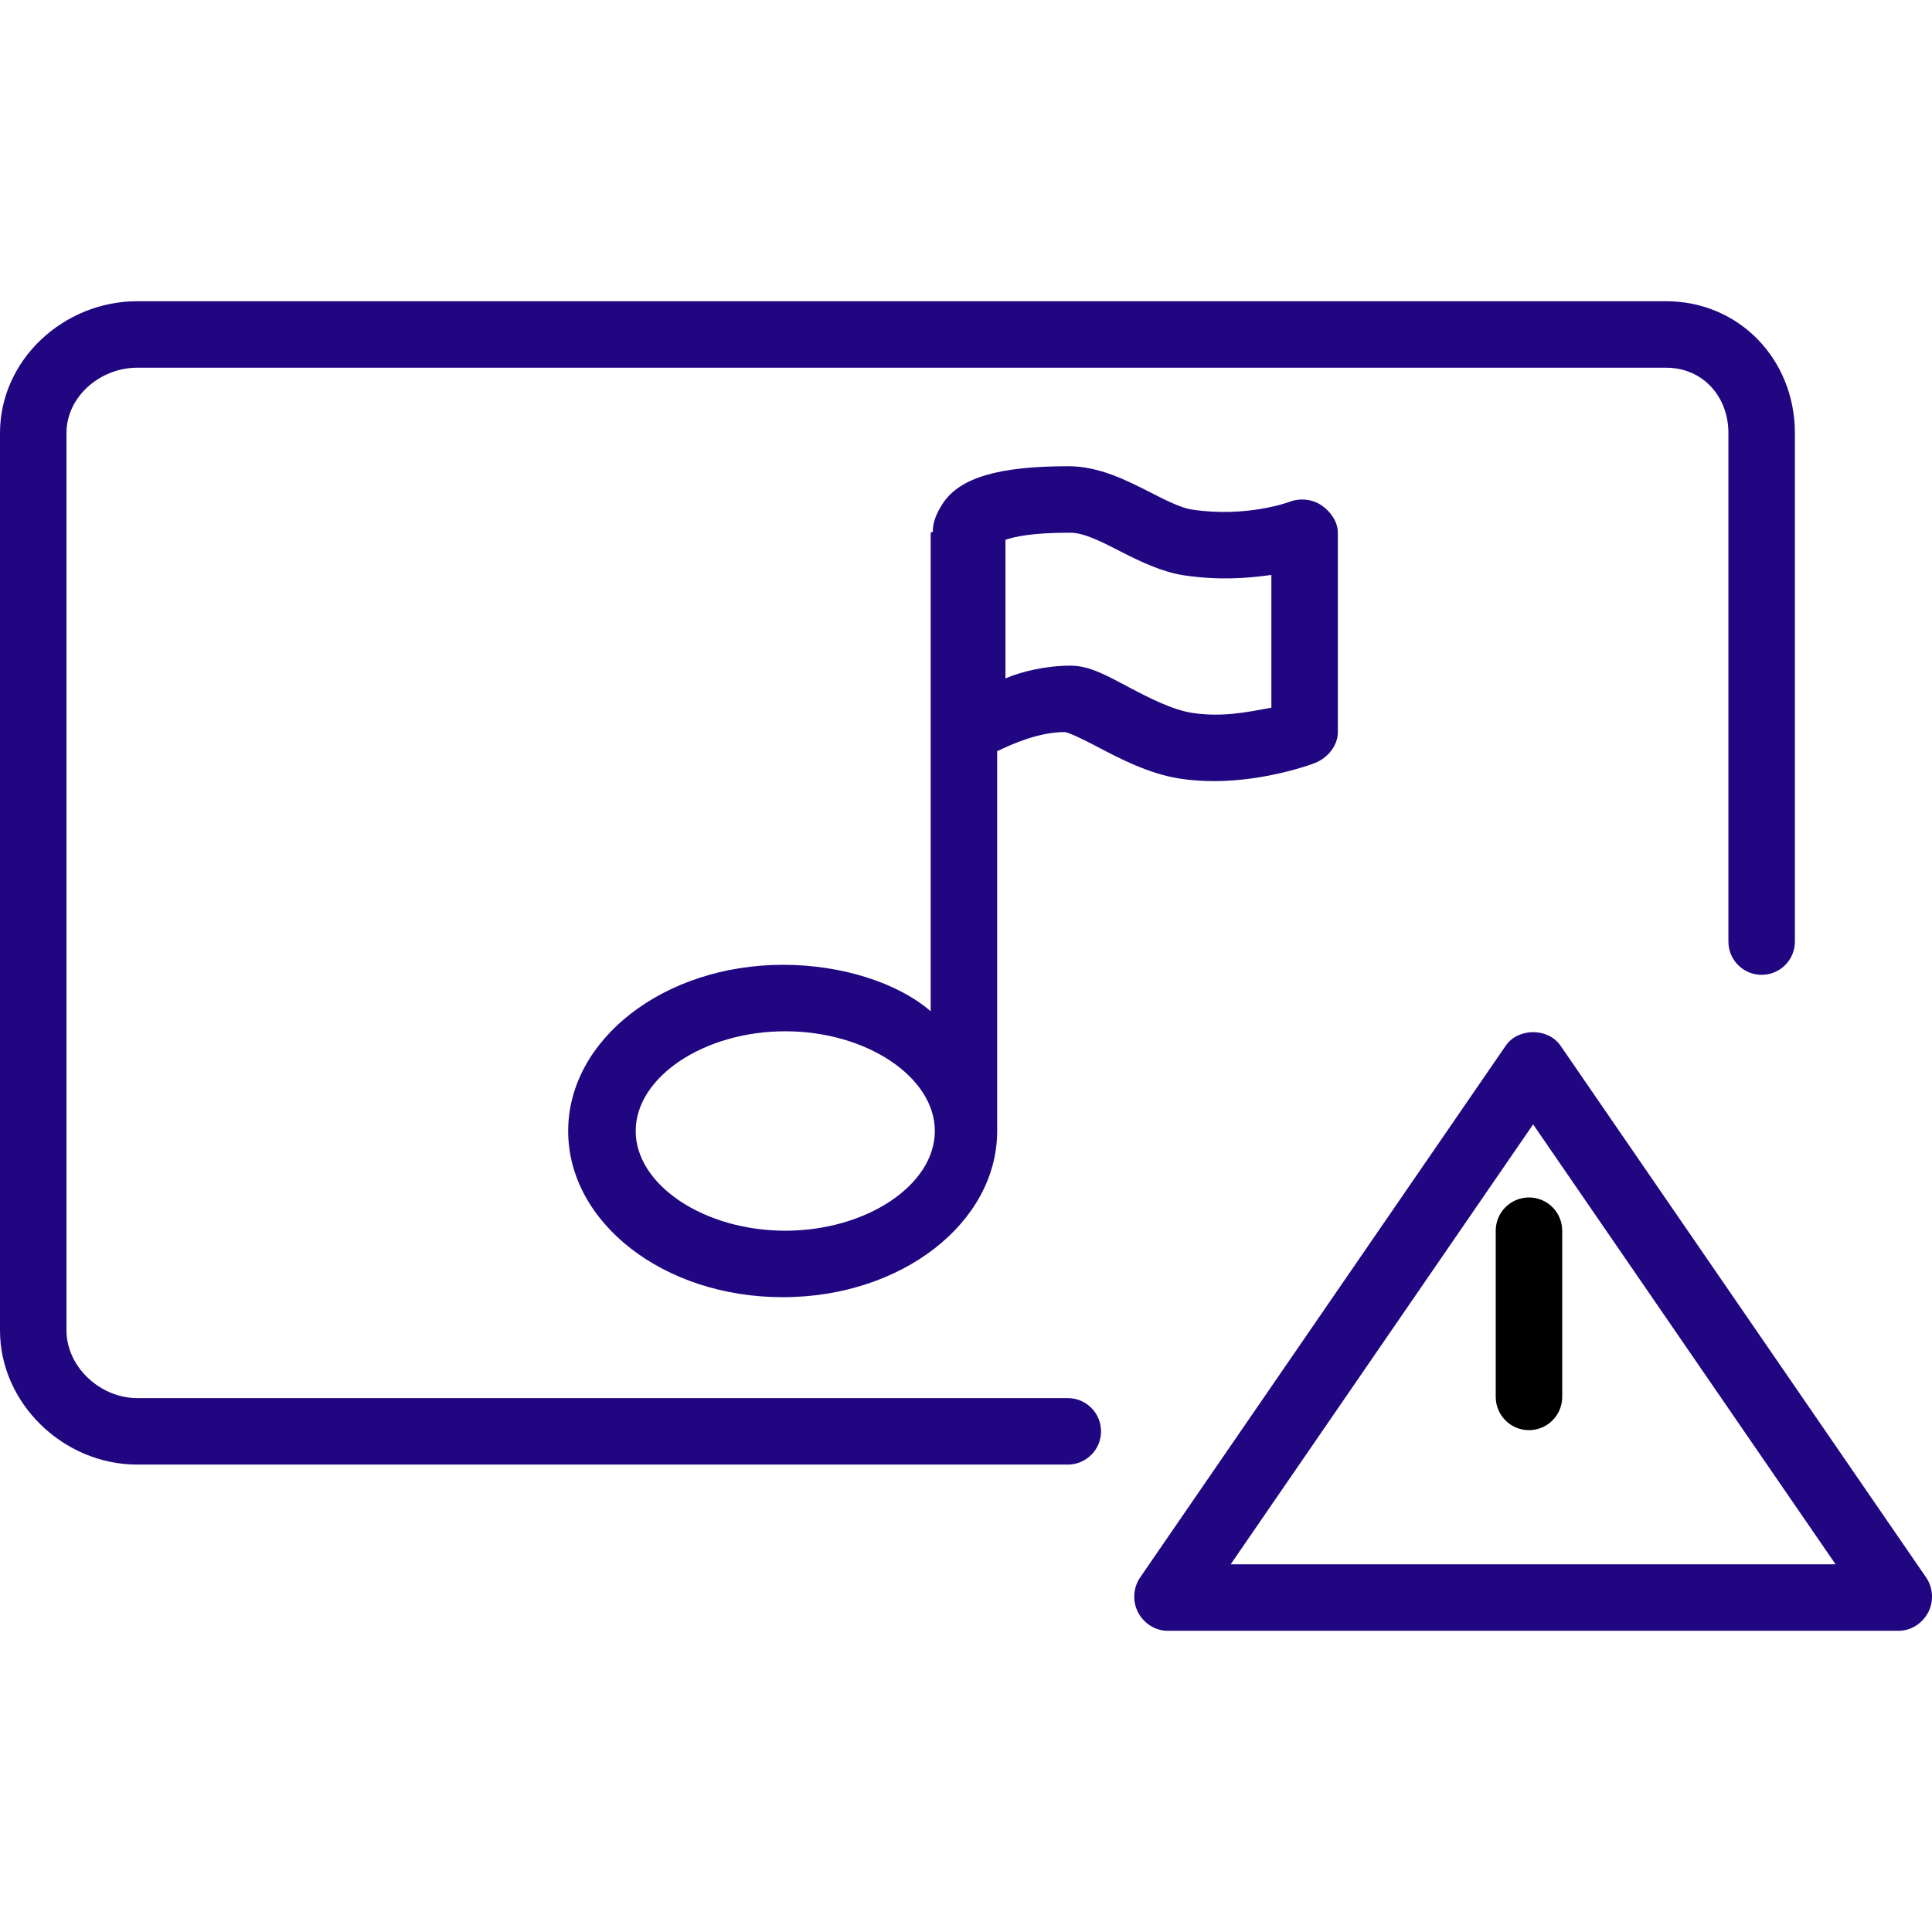 <?xml version="1.0" encoding="iso-8859-1"?>
<!-- Generator: Adobe Illustrator 19.0.0, SVG Export Plug-In . SVG Version: 6.00 Build 0)  -->
<svg version="1.1" id="Layer_1" xmlns="http://www.w3.org/2000/svg" xmlns:xlink="http://www.w3.org/1999/xlink" x="0px" y="0px" width="30px" height="30px"
	 viewBox="0 0 512 512" style="enable-background:new 0 0 512 512;" xml:space="preserve">
<g>
	<g>
		<path fill="#210681" d="M441.516,79.829H36.348C16.912,79.829,0,95.321,0,114.762v237.806C0,372,16.903,388.129,36.331,388.129h246.644
			c4.865,0,8.809-3.94,8.809-8.809s-3.944-8.809-8.809-8.809H36.331c-9.712,0-18.714-8.224-18.714-17.944V114.762
			c0-9.721,9.011-17.316,18.731-17.316h405.168c9.72,0,16.529,7.596,16.529,17.316v134.769c0,4.869,3.944,8.809,8.809,8.809
			c4.865,0,8.809-3.94,8.809-8.809V114.762C475.663,95.321,460.953,79.829,441.516,79.829z"/>
	</g>
</g>
<g>
	<g>
		<path fill="#210681" d="M510.45,418.055l-96.894-140.937c-3.286-4.783-11.234-4.783-14.521,0l-96.894,140.937
			c-1.854,2.693-2.06,6.353-0.538,9.252c1.527,2.89,4.525,4.865,7.798,4.865h193.788c3.273,0,6.271-1.974,7.798-4.865
			C512.51,424.408,512.303,420.748,510.45,418.055z M326.145,414.554l80.15-116.584l80.15,116.584H326.145z"/>
	</g>
</g>
<g>
	<g>
		<path fill="#210681" d="M350.222,133.919c-2.387-1.634-5.695-1.996-8.404-0.955c-0.116,0.052-11.458,4.292-26.004,2.065
			c-2.839-0.422-6.907-2.469-10.783-4.447c-6.452-3.295-13.793-7.028-21.888-7.028c-18.443,0-28.703,3.011-33.224,9.772
			c-1.719,2.568-2.813,5.256-2.695,7.581c-0.002,0.09-0.585,0.174-0.585,0.264v126.819c-8.809-7.613-23.713-12.307-39.088-12.307
			c-31.57,0-56.98,19.759-56.98,44.043c0,24.284,25.273,44.043,56.843,44.043s56.843-19.759,56.843-44.043V199.082
			c4.404-2.127,11.191-5.067,17.974-5.077c1.342,0.224,5.484,2.271,8.305,3.759c6.151,3.252,13.944,7.303,22.034,8.559
			c3.084,0.482,6.202,0.68,9.144,0.68c14.09,0,26.198-4.568,26.783-4.809c3.342-1.333,6.047-4.576,6.047-8.172V141.17
			C354.545,138.271,352.614,135.562,350.222,133.919z M208.102,326.15c-21.488,0-39.639-12.103-39.639-26.426
			s18.151-26.426,39.639-26.426s39.639,12.103,39.639,26.426S229.59,326.15,208.102,326.15z M336.928,187.527
			c-6.606,1.264-13.29,2.589-21.028,1.385c-5.174-0.8-11.368-3.948-16.615-6.727c-6.112-3.226-10.58-5.781-15.57-5.781
			c-6.439,0-12.852,1.505-17.256,3.372v-36.722h0c2.202-0.757,6.671-1.884,17.135-1.884c3.858,0,8.697,2.589,13.609,5.101
			c5.131,2.615,10.796,5.325,16.478,6.185c8.899,1.342,16.641,0.86,23.247-0.095V187.527z"/>
	</g>
</g>
<g>
	<g>
		<path d="M405.194,317.342c-4.865,0-8.809,3.94-8.809,8.809v44.043c0,4.869,3.944,8.809,8.809,8.809
			c4.865,0,8.809-3.94,8.809-8.809V326.15C414.003,321.281,410.059,317.342,405.194,317.342z"/>
	</g>
</g>
<g>
</g>
<g>
</g>
<g>
</g>
<g>
</g>
<g>
</g>
<g>
</g>
<g>
</g>
<g>
</g>
<g>
</g>
<g>
</g>
<g>
</g>
<g>
</g>
<g>
</g>
<g>
</g>
<g>
</g>
</svg>
